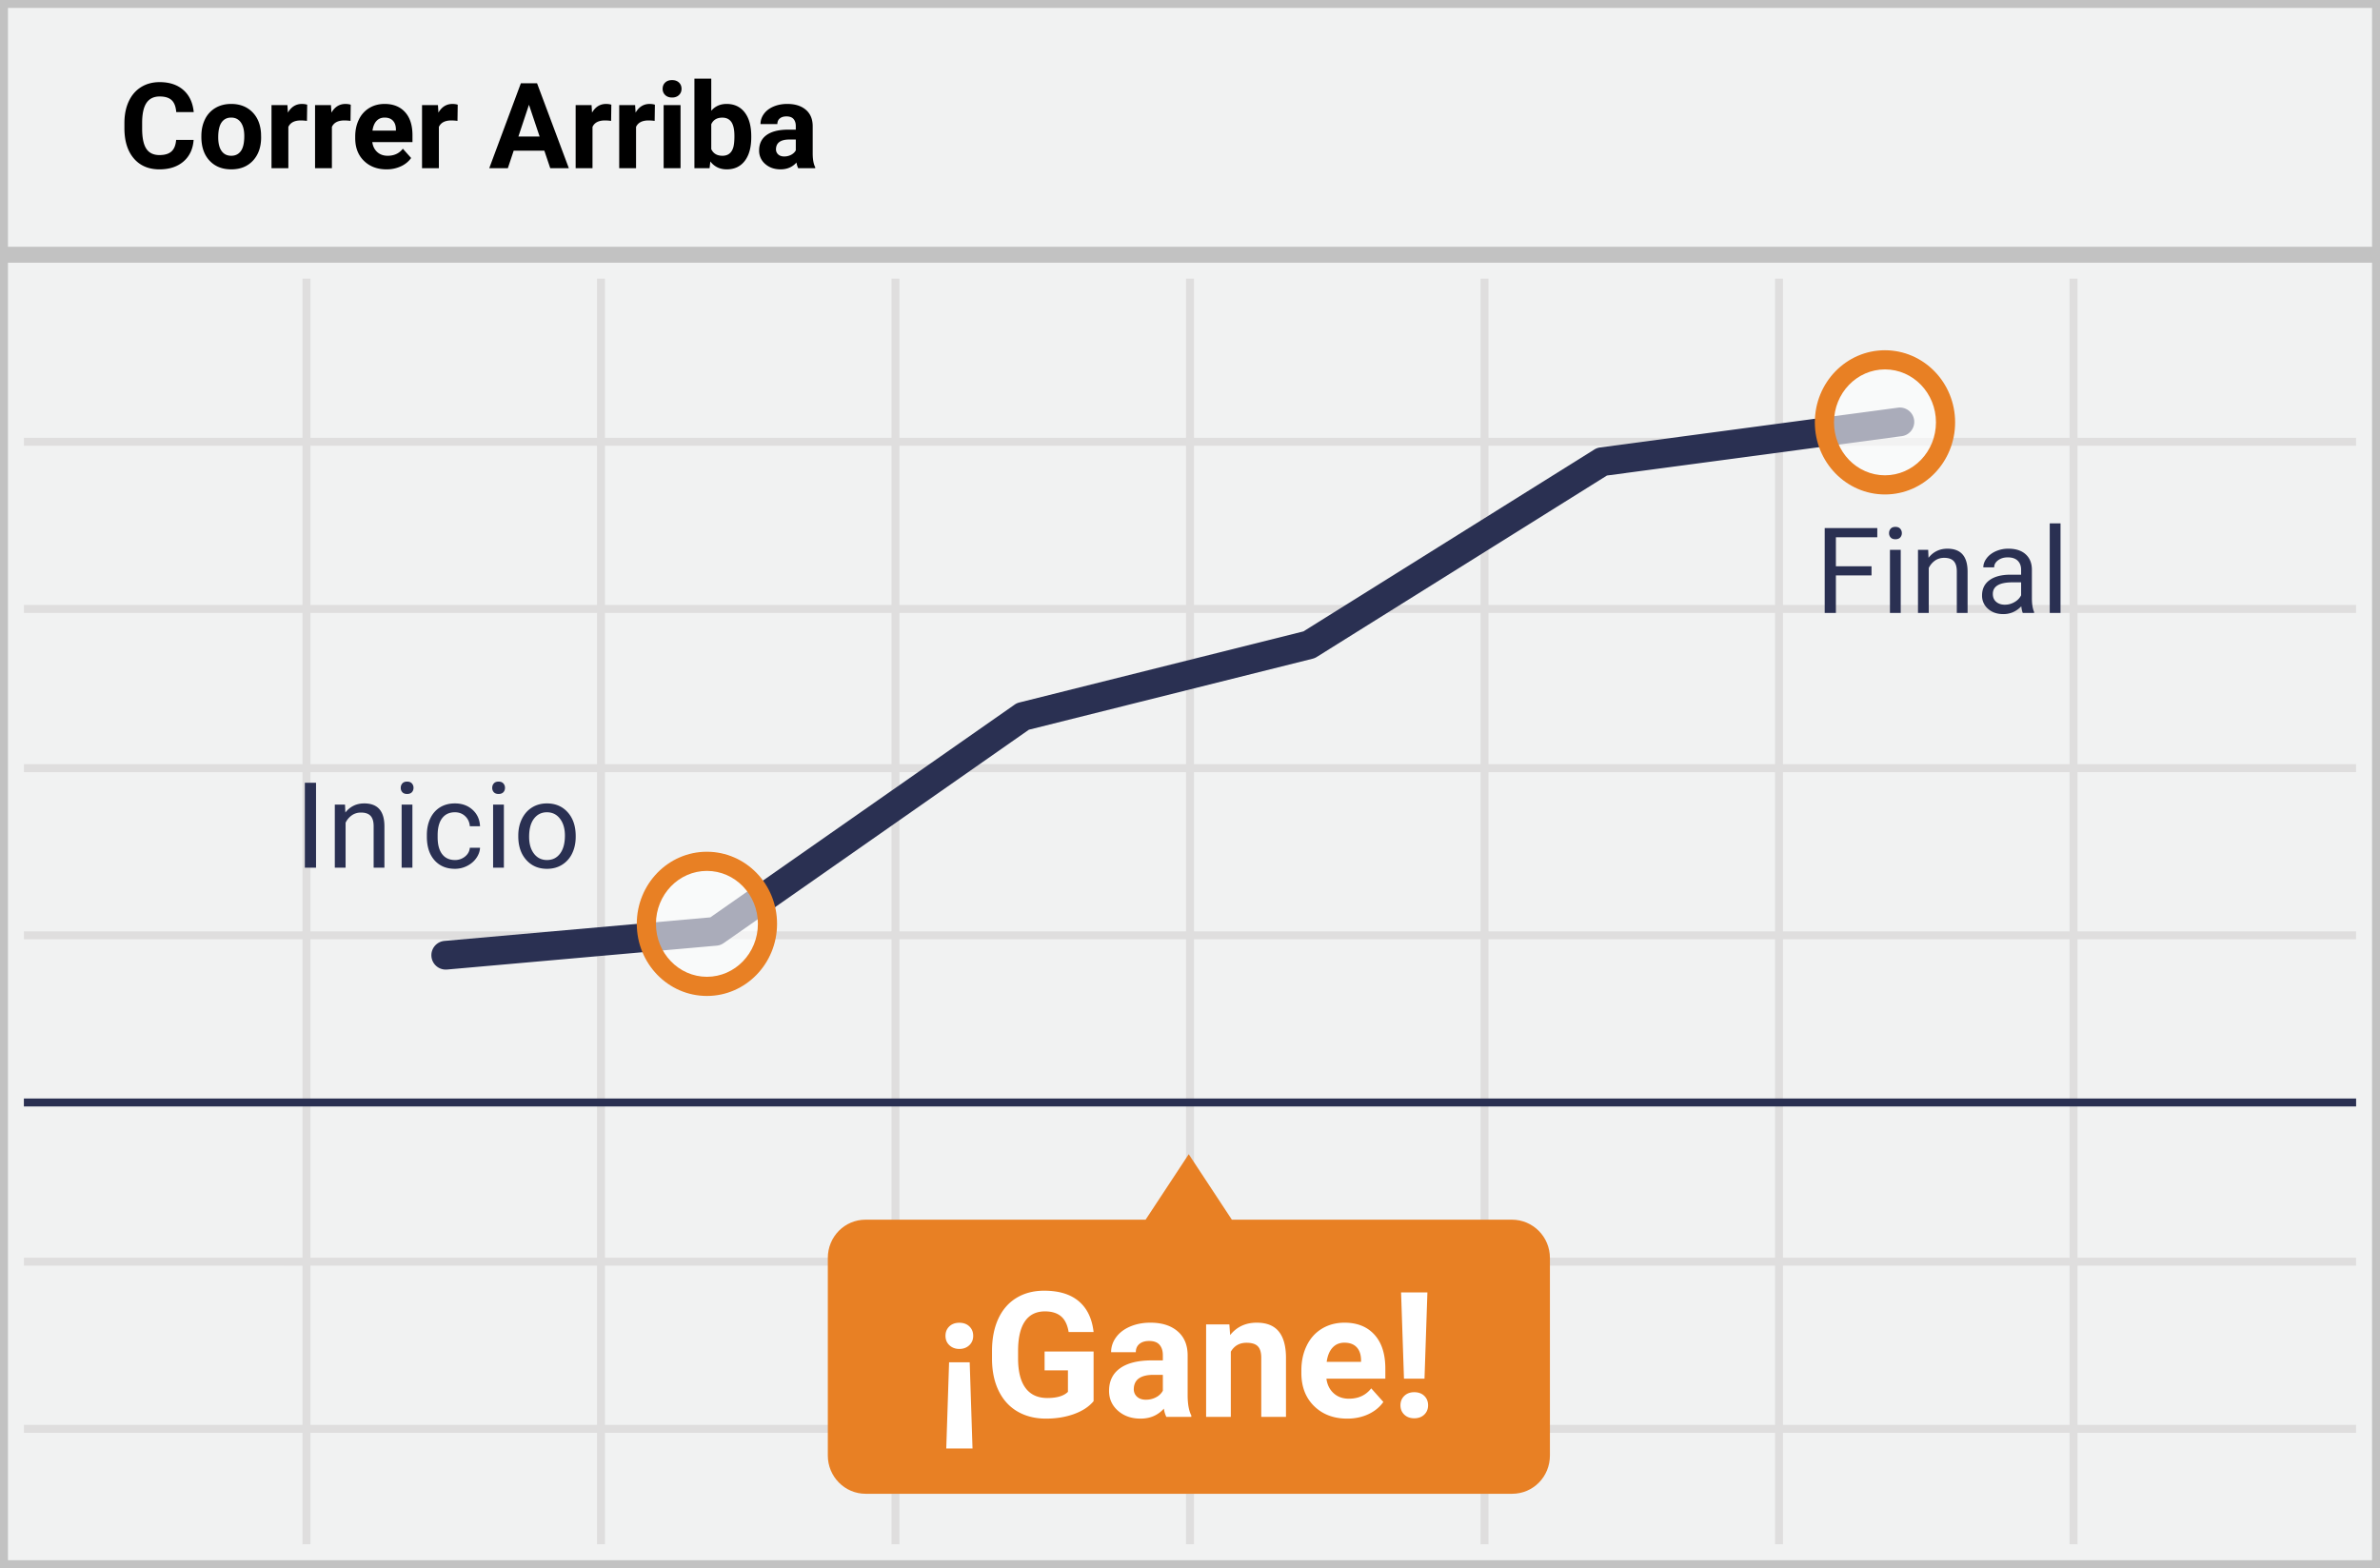 <svg width="299" height="197" xmlns="http://www.w3.org/2000/svg"><g fill="none" fill-rule="evenodd"><g fill-rule="nonzero"><path fill="#F1F2F2" d="M0 0h299v197H0z"/><path d="M1 31h297V1H1v30zm0 2v163h297V33H1zm0 164H0V0h299v197H1z" fill="#C2C2C2"/><path d="M261 56v20h35v1h-35v19h35v1h-35v20h35v1h-35v40h35v1h-35v20h35v1h-35v14h-1v-14h-36v14h-1v-14h-36v14h-1v-14h-36v14h-1v-14h-36v14h-1v-14H76v14h-1v-14H39v14h-1v-14H3v-1h35v-20H3v-1h35v-40H3v-1h35V97H3v-1h35V77H3v-1h35V56H3v-1h35V35h1v20h36V35h1v20h36V35h1v20h36V35h1v20h36V35h1v20h36V35h1v20h36V35h1v20h35v1h-35zm-1 0h-36v20h36V56zm-37 0h-36v20h36V56zm-37 0h-36v20h36V56zm-37 0h-36v20h36V56zm-37 0H76v20h36V56zm-37 0H39v20h36V56zM39 77v19h36V77H39zm37 0v19h36V77H76zm37 0v19h36V77h-36zm37 0v19h36V77h-36zm37 0v19h36V77h-36zm37 0v19h36V77h-36zm36 20h-36v20h36V97zm-37 0h-36v20h36V97zm-37 0h-36v20h36V97zm-37 0h-36v20h36V97zm-37 0H76v20h36V97zm-37 0H39v20h36V97zm-36 21v40h36v-40H39zm37 0v40h36v-40H76zm37 0v40h36v-40h-36zm37 0v40h36v-40h-36zm37 0v40h36v-40h-36zm37 0v40h36v-40h-36zm36 41h-36v20h36v-20zm-37 0h-36v20h36v-20zm-37 0h-36v20h36v-20zm-37 0h-36v20h36v-20zm-37 0H76v20h36v-20zm-37 0H39v20h36v-20z" fill="#DFDEDE"/></g><path d="M189.94 153.223h-35.182L149.34 145l-5.418 8.223H108.74c-2.634 0-4.741 2.14-4.741 4.807v24.82c0 2.667 2.145 4.807 4.741 4.807h81.236c2.634 0 4.74-2.14 4.74-4.807v-24.82c0-2.666-2.144-4.807-4.778-4.807z" fill="#E88024"/><path d="M119.233 171.136h2.59l.354 10.828h-3.298l.354-10.828zm3.03-3.32c0 .48-.165.874-.494 1.182-.33.308-.745.462-1.247.462-.5 0-.916-.154-1.246-.462-.33-.308-.494-.702-.494-1.182s.16-.873.478-1.181c.319-.308.74-.462 1.262-.462.523 0 .944.154 1.263.462.318.308.478.702.478 1.181zm15.125 8.207c-.58.695-1.4 1.234-2.46 1.617s-2.235.575-3.524.575c-1.353 0-2.54-.296-3.56-.886-1.021-.591-1.809-1.449-2.364-2.573-.555-1.124-.84-2.446-.854-3.964v-1.063c0-1.562.263-2.913.79-4.056.526-1.142 1.285-2.016 2.277-2.62.992-.606 2.154-.908 3.486-.908 1.855 0 3.305.442 4.35 1.326 1.046.885 1.665 2.172 1.859 3.862h-3.137c-.143-.895-.46-1.55-.95-1.966-.491-.415-1.166-.623-2.026-.623-1.095 0-1.93.412-2.503 1.235-.572.824-.862 2.049-.87 3.674v1c0 1.64.312 2.878.935 3.716.623.838 1.536 1.257 2.74 1.257 1.21 0 2.072-.258 2.588-.773v-2.697h-2.933v-2.374h6.156v6.241zm9.141 1.977a3.448 3.448 0 0 1-.311-1.042c-.752.838-1.73 1.257-2.933 1.257-1.139 0-2.082-.33-2.83-.988-.749-.66-1.123-1.49-1.123-2.493 0-1.231.457-2.177 1.37-2.836.913-.658 2.232-.991 3.958-.999h1.429v-.666c0-.537-.138-.966-.414-1.289-.275-.322-.71-.483-1.305-.483-.523 0-.933.125-1.23.376-.297.25-.446.594-.446 1.031h-3.104c0-.673.208-1.296.623-1.869.415-.573 1.002-1.022 1.762-1.348.759-.326 1.61-.489 2.556-.489 1.433 0 2.57.36 3.41 1.08.842.72 1.263 1.731 1.263 3.034v5.038c.007 1.103.161 1.938.462 2.503V178h-3.137zm-2.567-2.16c.458 0 .88-.101 1.267-.305a2.01 2.01 0 0 0 .86-.822v-1.998h-1.16c-1.554 0-2.381.537-2.482 1.611l-.01.183c0 .387.136.705.408.956.272.25.644.376 1.117.376zm10.484-9.463l.097 1.343c.83-1.039 1.944-1.558 3.34-1.558 1.233 0 2.15.362 2.75 1.085.602.723.91 1.805.925 3.244V178h-3.105v-7.434c0-.658-.143-1.136-.43-1.434-.286-.297-.762-.445-1.428-.445-.874 0-1.53.372-1.966 1.117V178h-3.105v-11.623h2.922zm14.814 11.838c-1.705 0-3.092-.523-4.163-1.569-1.07-1.045-1.606-2.438-1.606-4.178v-.301c0-1.167.226-2.211.677-3.131.451-.92 1.09-1.63 1.917-2.127.828-.498 1.771-.747 2.831-.747 1.59 0 2.841.501 3.754 1.504.914 1.003 1.37 2.424 1.37 4.265v1.267h-7.401c.1.76.403 1.368.907 1.826.505.459 1.144.688 1.918.688 1.196 0 2.13-.433 2.804-1.3l1.525 1.708c-.466.659-1.096 1.173-1.89 1.542-.796.368-1.676.553-2.643.553zm-.355-9.54c-.616 0-1.115.208-1.498.624-.383.415-.629 1.01-.736 1.783h4.318v-.247c-.014-.688-.2-1.22-.558-1.595-.358-.376-.867-.564-1.526-.564zm10.055 4.523h-2.578l-.365-10.839h3.308l-.365 10.84zm-1.29 1.698c.524 0 .944.153 1.263.461.319.308.478.702.478 1.182 0 .473-.16.863-.478 1.171-.319.308-.74.462-1.262.462-.516 0-.933-.154-1.252-.462-.318-.308-.478-.698-.478-1.17 0-.474.16-.866.478-1.177.32-.312.736-.467 1.252-.467z" fill="#FFF"/><path fill="#2A3052" fill-rule="nonzero" d="M3 138h293v1H3zm126.261-46.33l-38.35 26.81c-.26.18-.561.29-.876.318l-33.876 3a1.805 1.805 0 0 1-.318-3.596l33.396-2.957 38.229-26.724c.18-.127.382-.219.596-.272l35.69-8.93 36.548-22.85c.219-.136.463-.224.718-.258l37.446-5a1.805 1.805 0 0 1 .478 3.578l-37.059 4.948-36.458 22.794c-.16.1-.336.174-.52.22l-35.644 8.92z"/><ellipse cx="8.137" cy="8.475" rx="8.137" ry="8.475" opacity=".6" transform="translate(229 44)" fill="#FFF"/><path d="M236.811 62.117c-4.875 0-8.811-4.064-8.811-9.059 0-4.994 3.936-9.058 8.811-9.058s8.811 4.064 8.811 9.058c0 4.995-3.936 9.059-8.811 9.059zm0-2.407c3.528 0 6.404-2.97 6.404-6.652s-2.876-6.651-6.404-6.651-6.404 2.97-6.404 6.651c0 3.682 2.876 6.652 6.404 6.652z" fill="#E88024" fill-rule="nonzero"/><ellipse cx="8.137" cy="8.475" rx="8.137" ry="8.475" opacity=".6" transform="translate(81 107)" fill="#FFF"/><path d="M88.811 125.117c-4.875 0-8.811-4.064-8.811-9.059 0-4.994 3.936-9.058 8.811-9.058s8.811 4.064 8.811 9.058c0 4.995-3.936 9.059-8.811 9.059zm0-2.407c3.528 0 6.404-2.97 6.404-6.652s-2.876-6.651-6.404-6.651-6.404 2.97-6.404 6.651c0 3.682 2.876 6.652 6.404 6.652z" fill="#E88024" fill-rule="nonzero"/><path d="M235.12 72.29h-4.476V77h-1.406V66.336h6.606v1.157h-5.2v3.648h4.475v1.15zm3.669 4.71h-1.355v-7.925h1.355V77zm-1.465-10.027c0-.22.067-.405.201-.556.134-.152.333-.228.597-.228.264 0 .464.076.6.228a.8.8 0 0 1 .206.556.78.78 0 0 1-.205.55c-.137.146-.337.22-.6.22-.265 0-.464-.074-.598-.22a.782.782 0 0 1-.201-.55zm4.914 2.102l.044.996c.606-.761 1.397-1.142 2.373-1.142 1.675 0 2.52.945 2.534 2.834V77h-1.355v-5.244c-.004-.571-.135-.994-.391-1.267-.257-.274-.656-.41-1.198-.41-.44 0-.825.117-1.157.351-.332.235-.59.542-.776.923V77h-1.355v-7.925h1.281zM254.125 77c-.078-.156-.141-.435-.19-.835-.63.654-1.382.981-2.256.981-.781 0-1.422-.22-1.922-.662a2.148 2.148 0 0 1-.751-1.681c0-.825.314-1.466.941-1.923.627-.456 1.51-.685 2.648-.685h1.318v-.622c0-.474-.142-.851-.425-1.132-.283-.28-.7-.421-1.252-.421-.484 0-.889.122-1.216.366-.327.244-.49.54-.49.886h-1.363c0-.395.14-.777.421-1.146.28-.368.662-.66 1.143-.875a3.844 3.844 0 0 1 1.585-.322c.913 0 1.629.228 2.146.685.518.456.787 1.085.806 1.886v3.647c0 .728.093 1.306.278 1.736V77h-1.42zm-2.248-1.033c.425 0 .828-.11 1.208-.33.381-.219.657-.505.828-.856v-1.626h-1.062c-1.66 0-2.49.486-2.49 1.457 0 .425.141.757.425.996.283.24.647.36 1.091.36zM258.864 77h-1.355V65.75h1.355V77zm-219.16 32h-1.406V98.336h1.406V109zm3.64-7.925l.044.996c.606-.761 1.397-1.142 2.373-1.142 1.675 0 2.52.945 2.534 2.834V109H46.94v-5.244c-.004-.571-.135-.994-.391-1.267-.257-.274-.656-.41-1.198-.41-.44 0-.825.117-1.157.351a2.397 2.397 0 0 0-.777.923V109h-1.355v-7.925h1.282zM51.811 109h-1.355v-7.925h1.355V109zm-1.465-10.027c0-.22.067-.405.202-.556.134-.152.333-.228.597-.228.263 0 .463.076.6.228a.8.8 0 0 1 .205.556c0 .22-.068.403-.205.55-.137.146-.337.22-.6.22-.264 0-.463-.074-.597-.22a.782.782 0 0 1-.202-.55zm6.812 9.068c.483 0 .905-.147 1.267-.44.361-.293.561-.66.6-1.099h1.282c-.024.455-.18.887-.469 1.297-.288.41-.672.737-1.153.981s-.99.366-1.527.366c-1.08 0-1.938-.36-2.575-1.08-.637-.72-.956-1.705-.956-2.955v-.227c0-.772.142-1.458.425-2.058.283-.6.69-1.067 1.22-1.4.53-.331 1.156-.497 1.878-.497.89 0 1.628.266 2.216.798.588.532.902 1.223.941 2.073h-1.282c-.039-.513-.233-.934-.582-1.264-.349-.33-.78-.494-1.293-.494-.688 0-1.222.248-1.6.743-.378.496-.568 1.213-.568 2.15v.256c0 .913.188 1.617.564 2.11.376.493.913.74 1.612.74zm6.145.959h-1.355v-7.925h1.355V109zm-1.465-10.027c0-.22.067-.405.201-.556.135-.152.334-.228.597-.228.264 0 .464.076.6.228a.8.8 0 0 1 .206.556c0 .22-.068.403-.205.55-.137.146-.337.22-.6.22-.264 0-.463-.074-.598-.22a.782.782 0 0 1-.201-.55zm3.274 5.991c0-.776.152-1.474.458-2.094.305-.62.73-1.099 1.274-1.436.544-.337 1.166-.505 1.864-.505 1.08 0 1.952.373 2.618 1.12.667.747 1 1.741 1 2.981v.095c0 .772-.148 1.464-.443 2.077a3.365 3.365 0 0 1-1.267 1.432c-.55.342-1.18.512-1.893.512-1.075 0-1.945-.373-2.611-1.12-.667-.747-1-1.736-1-2.966v-.096zm1.362.161c0 .88.204 1.585.612 2.117.407.532.953.799 1.637.799.688 0 1.235-.27 1.64-.81.406-.54.608-1.295.608-2.267 0-.869-.206-1.573-.619-2.113-.412-.54-.96-.809-1.644-.809-.669 0-1.208.266-1.619.798-.41.533-.615 1.294-.615 2.285z" fill="#2A3052"/><path d="M24.324 17.576c-.083 1.148-.507 2.05-1.271 2.71-.764.66-1.771.989-3.021.989-1.367 0-2.443-.46-3.227-1.38-.783-.921-1.175-2.185-1.175-3.791v-.652c0-1.025.18-1.929.542-2.71.361-.781.878-1.38 1.549-1.798.671-.417 1.451-.626 2.34-.626 1.23 0 2.222.33 2.974.989.752.659 1.186 1.584 1.303 2.776h-2.197c-.054-.689-.245-1.188-.575-1.498-.33-.31-.831-.465-1.505-.465-.732 0-1.28.262-1.644.787-.364.525-.55 1.34-.56 2.443v.805c0 1.153.174 1.995.523 2.527.35.532.9.798 1.652.798.678 0 1.185-.155 1.52-.465.334-.31.526-.79.574-1.439h2.198zm.974-.483c0-.786.151-1.487.454-2.102a3.324 3.324 0 0 1 1.307-1.428c.57-.337 1.23-.506 1.982-.506 1.069 0 1.942.327 2.618.982.676.654 1.053 1.543 1.132 2.666l.014.542c0 1.215-.34 2.19-1.018 2.926-.679.734-1.59 1.102-2.732 1.102-1.142 0-2.054-.366-2.735-1.099-.682-.732-1.022-1.728-1.022-2.988v-.095zm2.117.154c0 .752.141 1.326.424 1.724.284.398.689.597 1.216.597.513 0 .913-.196 1.201-.59.288-.392.432-1.021.432-1.885 0-.738-.144-1.309-.432-1.714-.288-.405-.693-.608-1.215-.608-.518 0-.918.201-1.202.604-.283.403-.424 1.027-.424 1.872zm11.147-2.059a5.75 5.75 0 0 0-.762-.058c-.8 0-1.325.27-1.574.813v5.185h-2.117v-7.924h2l.058.944c.425-.727 1.013-1.09 1.765-1.09.235 0 .454.03.66.094l-.03 2.036zm5.471 0a5.75 5.75 0 0 0-.762-.058c-.8 0-1.325.27-1.574.813v5.185H39.58v-7.924h2l.058.944c.425-.727 1.013-1.09 1.765-1.09.235 0 .454.03.66.094l-.03 2.036zm4.527 6.087c-1.163 0-2.109-.357-2.839-1.07-.73-.712-1.095-1.662-1.095-2.849v-.205c0-.796.154-1.507.462-2.135a3.386 3.386 0 0 1 1.307-1.45c.564-.34 1.208-.509 1.93-.509 1.084 0 1.937.342 2.56 1.026.623.683.934 1.652.934 2.907v.864h-5.047c.069.518.275.933.62 1.246.344.312.78.468 1.307.468.815 0 1.452-.295 1.911-.886l1.04 1.165c-.317.449-.747.8-1.289 1.05a4.23 4.23 0 0 1-1.801.378zm-.242-6.504c-.42 0-.76.142-1.022.425-.261.283-.428.688-.502 1.216h2.945v-.169c-.01-.469-.137-.831-.381-1.087-.244-.257-.59-.385-1.04-.385zm9.155.417a5.75 5.75 0 0 0-.762-.058c-.8 0-1.325.27-1.574.813v5.185H53.02v-7.924h2l.058.944c.425-.727 1.013-1.09 1.765-1.09.235 0 .454.03.66.094l-.03 2.036zm10.913 3.743h-3.852l-.733 2.197h-2.336l3.97-10.664h2.036l3.991 10.664h-2.336l-.74-2.197zm-3.259-1.78h2.666l-1.34-3.991-1.326 3.991zm11.645-1.963a5.75 5.75 0 0 0-.761-.058c-.801 0-1.326.27-1.575.813v5.185h-2.117v-7.924h2l.058.944c.425-.727 1.014-1.09 1.766-1.09.234 0 .454.03.659.094l-.03 2.036zm5.472 0a5.75 5.75 0 0 0-.762-.058c-.8 0-1.326.27-1.575.813v5.185h-2.116v-7.924h1.999l.059.944c.424-.727 1.013-1.09 1.765-1.09.234 0 .454.03.659.094l-.03 2.036zm3.252 5.94h-2.124v-7.924h2.124v7.924zm-2.249-9.975c0-.318.106-.579.319-.784.212-.205.501-.307.868-.307.36 0 .649.102.864.307.215.205.322.466.322.784 0 .322-.109.586-.326.79-.217.206-.504.308-.86.308-.357 0-.644-.102-.861-.307a1.04 1.04 0 0 1-.326-.791zm11.133 6.086c0 1.27-.271 2.26-.813 2.97-.542.71-1.299 1.066-2.27 1.066-.86 0-1.546-.33-2.059-.989l-.095.842H87.24V9.878h2.116v4.036c.489-.571 1.13-.857 1.927-.857.967 0 1.725.355 2.274 1.066.55.71.824 1.71.824 3v.116zm-2.117-.154c0-.8-.127-1.385-.38-1.754-.255-.368-.633-.553-1.136-.553-.674 0-1.138.276-1.392.828v3.127c.26.557.728.835 1.407.835.683 0 1.133-.337 1.347-1.01.103-.323.154-.813.154-1.473zm8.013 4.043a2.35 2.35 0 0 1-.213-.71c-.512.571-1.179.857-1.999.857-.776 0-1.42-.225-1.93-.674a2.167 2.167 0 0 1-.765-1.7c0-.839.31-1.484.933-1.933.623-.449 1.523-.676 2.7-.68h.974v-.455c0-.366-.094-.66-.282-.879-.188-.22-.485-.33-.89-.33-.357 0-.636.086-.839.257-.203.17-.304.405-.304.703h-2.117c0-.459.142-.884.425-1.274.283-.391.684-.697 1.201-.92.518-.222 1.099-.333 1.744-.333.976 0 1.751.245 2.325.736.574.49.86 1.18.86 2.07v3.434c.005.752.11 1.321.316 1.707v.124h-2.14zm-1.75-1.472c.312 0 .6-.07.864-.208.263-.14.459-.326.586-.56v-1.363h-.791c-1.06 0-1.624.366-1.692 1.099l-.008.124c0 .264.093.481.279.652.185.17.44.256.761.256z" fill="#000"/></g></svg>